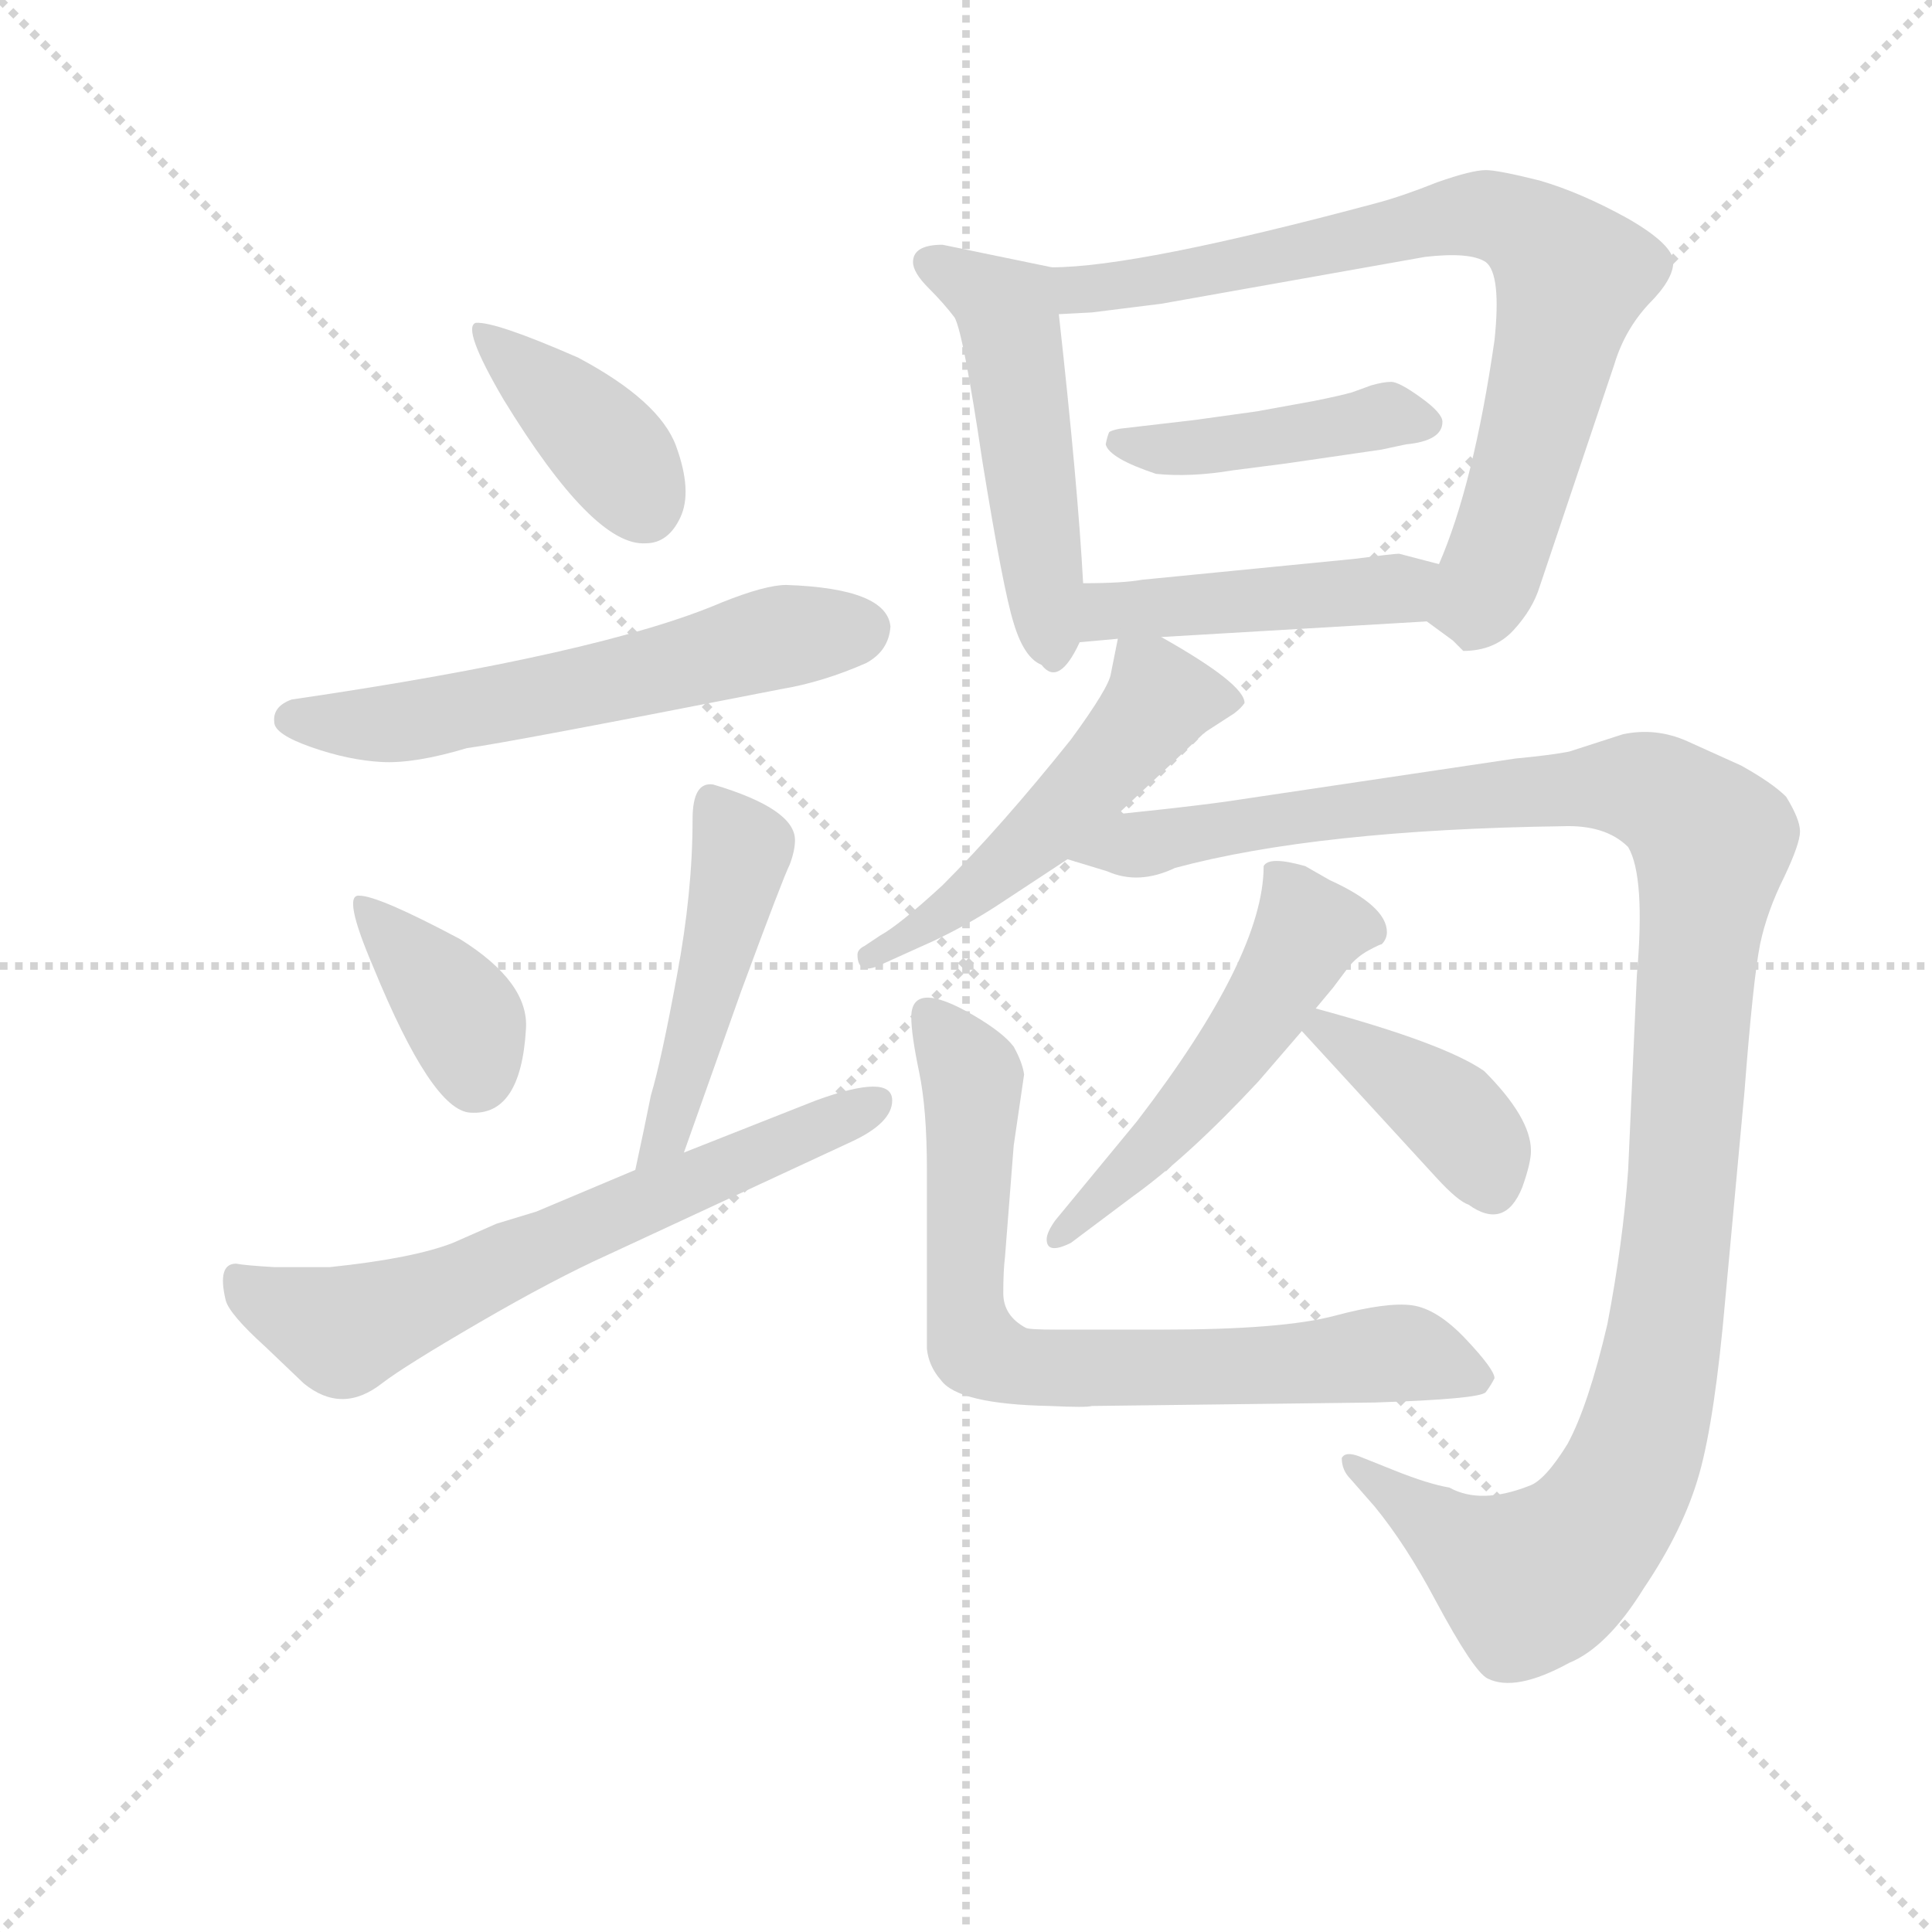 <svg version="1.1" viewBox="0 0 1024 1024" xmlns="http://www.w3.org/2000/svg">
  <g stroke="lightgray" stroke-dasharray="1,1" stroke-width="1" transform="scale(4, 4)">
    <line x1="0" y1="0" x2="256" y2="256"></line>
    <line x1="256" y1="0" x2="0" y2="256"></line>
    <line x1="128" y1="0" x2="128" y2="256"></line>
    <line x1="0" y1="128" x2="256" y2="128"></line>
  </g>
  <g transform="scale(0.92, -0.92) translate(60, -830)">
    <style type="text/css">
      
        @keyframes keyframes0 {
          from {
            stroke: blue;
            stroke-dashoffset: 395;
            stroke-width: 128;
          }
          56% {
            animation-timing-function: step-end;
            stroke: blue;
            stroke-dashoffset: 0;
            stroke-width: 128;
          }
          to {
            stroke: black;
            stroke-width: 1024;
          }
        }
        #make-me-a-hanzi-animation-0 {
          animation: keyframes0 0.571s both;
          animation-delay: 0s;
          animation-timing-function: linear;
        }
      
        @keyframes keyframes1 {
          from {
            stroke: blue;
            stroke-dashoffset: 591;
            stroke-width: 128;
          }
          66% {
            animation-timing-function: step-end;
            stroke: blue;
            stroke-dashoffset: 0;
            stroke-width: 128;
          }
          to {
            stroke: black;
            stroke-width: 1024;
          }
        }
        #make-me-a-hanzi-animation-1 {
          animation: keyframes1 0.731s both;
          animation-delay: 0.571s;
          animation-timing-function: linear;
        }
      
        @keyframes keyframes2 {
          from {
            stroke: blue;
            stroke-dashoffset: 376;
            stroke-width: 128;
          }
          55% {
            animation-timing-function: step-end;
            stroke: blue;
            stroke-dashoffset: 0;
            stroke-width: 128;
          }
          to {
            stroke: black;
            stroke-width: 1024;
          }
        }
        #make-me-a-hanzi-animation-2 {
          animation: keyframes2 0.556s both;
          animation-delay: 1.302s;
          animation-timing-function: linear;
        }
      
        @keyframes keyframes3 {
          from {
            stroke: blue;
            stroke-dashoffset: 471;
            stroke-width: 128;
          }
          61% {
            animation-timing-function: step-end;
            stroke: blue;
            stroke-dashoffset: 0;
            stroke-width: 128;
          }
          to {
            stroke: black;
            stroke-width: 1024;
          }
        }
        #make-me-a-hanzi-animation-3 {
          animation: keyframes3 0.633s both;
          animation-delay: 1.858s;
          animation-timing-function: linear;
        }
      
        @keyframes keyframes4 {
          from {
            stroke: blue;
            stroke-dashoffset: 666;
            stroke-width: 128;
          }
          68% {
            animation-timing-function: step-end;
            stroke: blue;
            stroke-dashoffset: 0;
            stroke-width: 128;
          }
          to {
            stroke: black;
            stroke-width: 1024;
          }
        }
        #make-me-a-hanzi-animation-4 {
          animation: keyframes4 0.792s both;
          animation-delay: 2.492s;
          animation-timing-function: linear;
        }
      
        @keyframes keyframes5 {
          from {
            stroke: blue;
            stroke-dashoffset: 504;
            stroke-width: 128;
          }
          62% {
            animation-timing-function: step-end;
            stroke: blue;
            stroke-dashoffset: 0;
            stroke-width: 128;
          }
          to {
            stroke: black;
            stroke-width: 1024;
          }
        }
        #make-me-a-hanzi-animation-5 {
          animation: keyframes5 0.66s both;
          animation-delay: 3.284s;
          animation-timing-function: linear;
        }
      
        @keyframes keyframes6 {
          from {
            stroke: blue;
            stroke-dashoffset: 784;
            stroke-width: 128;
          }
          72% {
            animation-timing-function: step-end;
            stroke: blue;
            stroke-dashoffset: 0;
            stroke-width: 128;
          }
          to {
            stroke: black;
            stroke-width: 1024;
          }
        }
        #make-me-a-hanzi-animation-6 {
          animation: keyframes6 0.888s both;
          animation-delay: 3.944s;
          animation-timing-function: linear;
        }
      
        @keyframes keyframes7 {
          from {
            stroke: blue;
            stroke-dashoffset: 437;
            stroke-width: 128;
          }
          59% {
            animation-timing-function: step-end;
            stroke: blue;
            stroke-dashoffset: 0;
            stroke-width: 128;
          }
          to {
            stroke: black;
            stroke-width: 1024;
          }
        }
        #make-me-a-hanzi-animation-7 {
          animation: keyframes7 0.606s both;
          animation-delay: 4.832s;
          animation-timing-function: linear;
        }
      
        @keyframes keyframes8 {
          from {
            stroke: blue;
            stroke-dashoffset: 459;
            stroke-width: 128;
          }
          60% {
            animation-timing-function: step-end;
            stroke: blue;
            stroke-dashoffset: 0;
            stroke-width: 128;
          }
          to {
            stroke: black;
            stroke-width: 1024;
          }
        }
        #make-me-a-hanzi-animation-8 {
          animation: keyframes8 0.624s both;
          animation-delay: 5.438s;
          animation-timing-function: linear;
        }
      
        @keyframes keyframes9 {
          from {
            stroke: blue;
            stroke-dashoffset: 523;
            stroke-width: 128;
          }
          63% {
            animation-timing-function: step-end;
            stroke: blue;
            stroke-dashoffset: 0;
            stroke-width: 128;
          }
          to {
            stroke: black;
            stroke-width: 1024;
          }
        }
        #make-me-a-hanzi-animation-9 {
          animation: keyframes9 0.676s both;
          animation-delay: 6.061s;
          animation-timing-function: linear;
        }
      
        @keyframes keyframes10 {
          from {
            stroke: blue;
            stroke-dashoffset: 1210;
            stroke-width: 128;
          }
          80% {
            animation-timing-function: step-end;
            stroke: blue;
            stroke-dashoffset: 0;
            stroke-width: 128;
          }
          to {
            stroke: black;
            stroke-width: 1024;
          }
        }
        #make-me-a-hanzi-animation-10 {
          animation: keyframes10 1.235s both;
          animation-delay: 6.737s;
          animation-timing-function: linear;
        }
      
        @keyframes keyframes11 {
          from {
            stroke: blue;
            stroke-dashoffset: 522;
            stroke-width: 128;
          }
          63% {
            animation-timing-function: step-end;
            stroke: blue;
            stroke-dashoffset: 0;
            stroke-width: 128;
          }
          to {
            stroke: black;
            stroke-width: 1024;
          }
        }
        #make-me-a-hanzi-animation-11 {
          animation: keyframes11 0.675s both;
          animation-delay: 7.971s;
          animation-timing-function: linear;
        }
      
        @keyframes keyframes12 {
          from {
            stroke: blue;
            stroke-dashoffset: 392;
            stroke-width: 128;
          }
          56% {
            animation-timing-function: step-end;
            stroke: blue;
            stroke-dashoffset: 0;
            stroke-width: 128;
          }
          to {
            stroke: black;
            stroke-width: 1024;
          }
        }
        #make-me-a-hanzi-animation-12 {
          animation: keyframes12 0.569s both;
          animation-delay: 8.646s;
          animation-timing-function: linear;
        }
      
        @keyframes keyframes13 {
          from {
            stroke: blue;
            stroke-dashoffset: 751;
            stroke-width: 128;
          }
          71% {
            animation-timing-function: step-end;
            stroke: blue;
            stroke-dashoffset: 0;
            stroke-width: 128;
          }
          to {
            stroke: black;
            stroke-width: 1024;
          }
        }
        #make-me-a-hanzi-animation-13 {
          animation: keyframes13 0.861s both;
          animation-delay: 9.215s;
          animation-timing-function: linear;
        }
      
    </style>
    
      <path d="M 214 644 Q 206 641 230 600 Q 282 515 312 517 Q 325 517 332 532 Q 339 547 329.5 573 Q 320 599 273 624 Q 225 645 214 644 Z" fill="lightgray"></path>
    
      <path d="M 393 493 Q 381 493 356 483 Q 286 453 108 427 Q 97 423 98 414 Q 98 407 119.5 399.5 Q 141 392 160 391 Q 179 390 209 399 Q 232 402 390 433 Q 414 437 439 448 Q 452 455 453 469 Q 451 491 393 493 Z" fill="lightgray"></path>
    
      <path d="M 147 314 Q 137 315 155 273 Q 189 190 211 189 Q 240 187 243 237 Q 245 264 205 289 Q 158 314 147 314 Z" fill="lightgray"></path>
    
      <path d="M 334 166 L 367 259 Q 391 324 395 332 Q 398 340 398 346 Q 398 364 351 378 Q 339 380 339 358 Q 339 316 330 268 Q 321 219 315 199 Q 311 179 306 156 C 300 127 324 138 334 166 Z" fill="lightgray"></path>
    
      <path d="M 454 196 Q 454 212 410 196 L 334 166 L 306 156 L 249 132 L 226 125 L 201 114 Q 178 105 130 100 L 98 100 Q 81 101 76 102 Q 65 102 70 81 Q 72 73 93 54 L 115 33 Q 137 15 160 33 Q 173 43 216 68 Q 259 93 290 107 L 430 172 Q 454 183 454 196 Z" fill="lightgray"></path>
    
      <path d="M 483 689 Q 466 689 466 679 Q 466 673 475 664 Q 484 655 490 647 Q 495 638 506 564 Q 518 490 524 471 Q 530 451 540 447 Q 550 434 562 460 L 564 494 Q 561 550 550 649 C 547 676 547 676 546 676 L 483 689 Z" fill="lightgray"></path>
    
      <path d="M 762 472 L 777 461 L 783 455 Q 801 455 812 467 Q 823 479 827 492 L 870 620 Q 876 640 890 655 Q 904 669 904 679 Q 904 689 878 704 Q 851 719 827 726 Q 803 732 796 732 Q 788 732 768 725 Q 748 717 733 713 Q 595 676 546 676 C 516 674 520 647 550 649 L 569 650 L 609 655 L 761 682 Q 787 685 796 679 Q 805 672 801 634 Q 789 551 769 505 C 758 477 757 475 762 472 Z" fill="lightgray"></path>
    
      <path d="M 736 571 L 750 574 Q 771 576 771 587 Q 771 592 758.5 601 Q 746 610 741.5 610 Q 737 610 730 608 L 719 604 Q 712 602 697 599 L 664 593 L 628 588 L 585 583 Q 580 582 579 581 Q 578 579 577 574 Q 579 566 606 557 Q 626 555 650 559 L 681 563 L 736 571 Z" fill="lightgray"></path>
    
      <path d="M 562 460 L 584 462 L 609 463 L 762 472 C 792 474 798 497 769 505 L 746 511 Q 743 511 720 508 L 598 496 Q 587 494 564 494 C 534 494 532 457 562 460 Z" fill="lightgray"></path>
    
      <path d="M 584 462 L 580 442 Q 579 434 557 404 Q 517 354 483 320 Q 458 297 447 291 L 438 285 Q 434 283 434 280 Q 434 268 447 274 L 478 288 Q 497 297 514 308 L 555 335 L 584 361 L 634 408 L 651 419 Q 655 422 657 425 Q 657 436 609 463 C 587 476 587 476 584 462 Z" fill="lightgray"></path>
    
      <path d="M 555 335 L 578 328 Q 596 320 617 330 Q 699 352 840 354 Q 865 355 878 342 Q 888 325 883 268 L 878 156 Q 875 114 866 67 Q 855 20 843 -2 Q 830 -23 821 -26 Q 793 -37 775 -27 Q 763 -25 743 -17 L 723 -9 Q 715 -6 713 -10 Q 713 -17 718 -22 L 732 -38 Q 750 -60 767 -92 Q 789 -133 797 -137 Q 813 -145 844 -128 Q 866 -119 887 -85 Q 910 -51 919 -19 Q 928 13 934 82 L 945 201 Q 950 266 954 286 Q 958 305 968 325 Q 977 344 977 351 Q 977 358 969 371 Q 961 379 943 389 L 912 403 Q 894 411 875 407 L 844 397 Q 834 395 813 393 L 645 368 Q 623 365 584 361 C 554 358 526 344 555 335 Z" fill="lightgray"></path>
    
      <path d="M 557 114 L 593 141 Q 625 164 665 207 L 690 236 L 698 249 L 708 261 L 717 273 Q 722 279 728.5 282.5 Q 735 286 736 286 Q 739 289 739 293 Q 739 308 706 323 L 692 331 Q 671 337 668 331 Q 668 279 595 184 L 548 127 Q 543 120 543 116 Q 543 107 557 114 Z" fill="lightgray"></path>
    
      <path d="M 690 236 L 768 151 Q 780 138 786 136 Q 807 121 817 146 Q 822 160 822 167 Q 822 186 795 213 Q 772 229 698 249 C 671 256 671 256 690 236 Z" fill="lightgray"></path>
    
      <path d="M 474 156 L 474 53 Q 475 43 482 35 Q 492 21 545 20 Q 566 19 569 20 L 732 22 Q 793 24 796 28 Q 799 32 801 36 Q 801 41 784.5 58.5 Q 768 76 753.5 78 Q 739 80 709 72 Q 679 64 610 64 L 548 64 Q 533 64 531 65 Q 518 72 518 85 Q 518 98 519 106 L 524 170 L 530 211 Q 529 218 524 227 Q 518 235 501 245 Q 465 266 465 244 Q 465 234 469.5 212.5 Q 474 191 474 156 Z" fill="lightgray"></path>
    
    
      <clipPath id="make-me-a-hanzi-clip-0">
        <path d="M 214 644 Q 206 641 230 600 Q 282 515 312 517 Q 325 517 332 532 Q 339 547 329.5 573 Q 320 599 273 624 Q 225 645 214 644 Z"></path>
      </clipPath>
      <path clip-path="url(#make-me-a-hanzi-clip-0)" d="M 217 640 L 294 568 L 311 539" fill="none" id="make-me-a-hanzi-animation-0" stroke-dasharray="267 534" stroke-linecap="round"></path>
    
      <clipPath id="make-me-a-hanzi-clip-1">
        <path d="M 393 493 Q 381 493 356 483 Q 286 453 108 427 Q 97 423 98 414 Q 98 407 119.5 399.5 Q 141 392 160 391 Q 179 390 209 399 Q 232 402 390 433 Q 414 437 439 448 Q 452 455 453 469 Q 451 491 393 493 Z"></path>
      </clipPath>
      <path clip-path="url(#make-me-a-hanzi-clip-1)" d="M 108 416 L 173 414 L 385 462 L 437 467" fill="none" id="make-me-a-hanzi-animation-1" stroke-dasharray="463 926" stroke-linecap="round"></path>
    
      <clipPath id="make-me-a-hanzi-clip-2">
        <path d="M 147 314 Q 137 315 155 273 Q 189 190 211 189 Q 240 187 243 237 Q 245 264 205 289 Q 158 314 147 314 Z"></path>
      </clipPath>
      <path clip-path="url(#make-me-a-hanzi-clip-2)" d="M 150 308 L 202 250 L 214 210" fill="none" id="make-me-a-hanzi-animation-2" stroke-dasharray="248 496" stroke-linecap="round"></path>
    
      <clipPath id="make-me-a-hanzi-clip-3">
        <path d="M 334 166 L 367 259 Q 391 324 395 332 Q 398 340 398 346 Q 398 364 351 378 Q 339 380 339 358 Q 339 316 330 268 Q 321 219 315 199 Q 311 179 306 156 C 300 127 324 138 334 166 Z"></path>
      </clipPath>
      <path clip-path="url(#make-me-a-hanzi-clip-3)" d="M 352 364 L 367 340 L 333 204 L 323 175 L 312 163" fill="none" id="make-me-a-hanzi-animation-3" stroke-dasharray="343 686" stroke-linecap="round"></path>
    
      <clipPath id="make-me-a-hanzi-clip-4">
        <path d="M 454 196 Q 454 212 410 196 L 334 166 L 306 156 L 249 132 L 226 125 L 201 114 Q 178 105 130 100 L 98 100 Q 81 101 76 102 Q 65 102 70 81 Q 72 73 93 54 L 115 33 Q 137 15 160 33 Q 173 43 216 68 Q 259 93 290 107 L 430 172 Q 454 183 454 196 Z"></path>
      </clipPath>
      <path clip-path="url(#make-me-a-hanzi-clip-4)" d="M 86 88 L 93 77 L 114 75 L 138 63 L 155 73 L 186 78 L 243 110 L 266 113 L 280 137 L 309 128 L 325 147 L 356 149 L 359 159 L 397 173 L 403 170 L 432 194" fill="none" id="make-me-a-hanzi-animation-4" stroke-dasharray="538 1076" stroke-linecap="round"></path>
    
      <clipPath id="make-me-a-hanzi-clip-5">
        <path d="M 483 689 Q 466 689 466 679 Q 466 673 475 664 Q 484 655 490 647 Q 495 638 506 564 Q 518 490 524 471 Q 530 451 540 447 Q 550 434 562 460 L 564 494 Q 561 550 550 649 C 547 676 547 676 546 676 L 483 689 Z"></path>
      </clipPath>
      <path clip-path="url(#make-me-a-hanzi-clip-5)" d="M 476 678 L 520 651 L 549 457" fill="none" id="make-me-a-hanzi-animation-5" stroke-dasharray="376 752" stroke-linecap="round"></path>
    
      <clipPath id="make-me-a-hanzi-clip-6">
        <path d="M 762 472 L 777 461 L 783 455 Q 801 455 812 467 Q 823 479 827 492 L 870 620 Q 876 640 890 655 Q 904 669 904 679 Q 904 689 878 704 Q 851 719 827 726 Q 803 732 796 732 Q 788 732 768 725 Q 748 717 733 713 Q 595 676 546 676 C 516 674 520 647 550 649 L 569 650 L 609 655 L 761 682 Q 787 685 796 679 Q 805 672 801 634 Q 789 551 769 505 C 758 477 757 475 762 472 Z"></path>
      </clipPath>
      <path clip-path="url(#make-me-a-hanzi-clip-6)" d="M 551 670 L 564 663 L 601 667 L 785 706 L 813 701 L 833 687 L 845 668 L 816 551 L 795 490 L 771 476" fill="none" id="make-me-a-hanzi-animation-6" stroke-dasharray="656 1312" stroke-linecap="round"></path>
    
      <clipPath id="make-me-a-hanzi-clip-7">
        <path d="M 736 571 L 750 574 Q 771 576 771 587 Q 771 592 758.5 601 Q 746 610 741.5 610 Q 737 610 730 608 L 719 604 Q 712 602 697 599 L 664 593 L 628 588 L 585 583 Q 580 582 579 581 Q 578 579 577 574 Q 579 566 606 557 Q 626 555 650 559 L 681 563 L 736 571 Z"></path>
      </clipPath>
      <path clip-path="url(#make-me-a-hanzi-clip-7)" d="M 584 576 L 614 571 L 744 591 L 762 586" fill="none" id="make-me-a-hanzi-animation-7" stroke-dasharray="309 618" stroke-linecap="round"></path>
    
      <clipPath id="make-me-a-hanzi-clip-8">
        <path d="M 562 460 L 584 462 L 609 463 L 762 472 C 792 474 798 497 769 505 L 746 511 Q 743 511 720 508 L 598 496 Q 587 494 564 494 C 534 494 532 457 562 460 Z"></path>
      </clipPath>
      <path clip-path="url(#make-me-a-hanzi-clip-8)" d="M 567 465 L 585 479 L 723 488 L 748 492 L 762 501" fill="none" id="make-me-a-hanzi-animation-8" stroke-dasharray="331 662" stroke-linecap="round"></path>
    
      <clipPath id="make-me-a-hanzi-clip-9">
        <path d="M 584 462 L 580 442 Q 579 434 557 404 Q 517 354 483 320 Q 458 297 447 291 L 438 285 Q 434 283 434 280 Q 434 268 447 274 L 478 288 Q 497 297 514 308 L 555 335 L 584 361 L 634 408 L 651 419 Q 655 422 657 425 Q 657 436 609 463 C 587 476 587 476 584 462 Z"></path>
      </clipPath>
      <path clip-path="url(#make-me-a-hanzi-clip-9)" d="M 650 426 L 608 426 L 539 349 L 491 308 L 441 278" fill="none" id="make-me-a-hanzi-animation-9" stroke-dasharray="395 790" stroke-linecap="round"></path>
    
      <clipPath id="make-me-a-hanzi-clip-10">
        <path d="M 555 335 L 578 328 Q 596 320 617 330 Q 699 352 840 354 Q 865 355 878 342 Q 888 325 883 268 L 878 156 Q 875 114 866 67 Q 855 20 843 -2 Q 830 -23 821 -26 Q 793 -37 775 -27 Q 763 -25 743 -17 L 723 -9 Q 715 -6 713 -10 Q 713 -17 718 -22 L 732 -38 Q 750 -60 767 -92 Q 789 -133 797 -137 Q 813 -145 844 -128 Q 866 -119 887 -85 Q 910 -51 919 -19 Q 928 13 934 82 L 945 201 Q 950 266 954 286 Q 958 305 968 325 Q 977 344 977 351 Q 977 358 969 371 Q 961 379 943 389 L 912 403 Q 894 411 875 407 L 844 397 Q 834 395 813 393 L 645 368 Q 623 365 584 361 C 554 358 526 344 555 335 Z"></path>
      </clipPath>
      <path clip-path="url(#make-me-a-hanzi-clip-10)" d="M 562 337 L 701 362 L 856 377 L 890 375 L 926 346 L 899 58 L 876 -24 L 844 -67 L 821 -81 L 719 -15" fill="none" id="make-me-a-hanzi-animation-10" stroke-dasharray="1082 2164" stroke-linecap="round"></path>
    
      <clipPath id="make-me-a-hanzi-clip-11">
        <path d="M 557 114 L 593 141 Q 625 164 665 207 L 690 236 L 698 249 L 708 261 L 717 273 Q 722 279 728.5 282.5 Q 735 286 736 286 Q 739 289 739 293 Q 739 308 706 323 L 692 331 Q 671 337 668 331 Q 668 279 595 184 L 548 127 Q 543 120 543 116 Q 543 107 557 114 Z"></path>
      </clipPath>
      <path clip-path="url(#make-me-a-hanzi-clip-11)" d="M 674 326 L 682 321 L 694 294 L 667 247 L 607 172 L 551 119" fill="none" id="make-me-a-hanzi-animation-11" stroke-dasharray="394 788" stroke-linecap="round"></path>
    
      <clipPath id="make-me-a-hanzi-clip-12">
        <path d="M 690 236 L 768 151 Q 780 138 786 136 Q 807 121 817 146 Q 822 160 822 167 Q 822 186 795 213 Q 772 229 698 249 C 671 256 671 256 690 236 Z"></path>
      </clipPath>
      <path clip-path="url(#make-me-a-hanzi-clip-12)" d="M 702 237 L 775 189 L 791 170 L 799 148" fill="none" id="make-me-a-hanzi-animation-12" stroke-dasharray="264 528" stroke-linecap="round"></path>
    
      <clipPath id="make-me-a-hanzi-clip-13">
        <path d="M 474 156 L 474 53 Q 475 43 482 35 Q 492 21 545 20 Q 566 19 569 20 L 732 22 Q 793 24 796 28 Q 799 32 801 36 Q 801 41 784.5 58.5 Q 768 76 753.5 78 Q 739 80 709 72 Q 679 64 610 64 L 548 64 Q 533 64 531 65 Q 518 72 518 85 Q 518 98 519 106 L 524 170 L 530 211 Q 529 218 524 227 Q 518 235 501 245 Q 465 266 465 244 Q 465 234 469.5 212.5 Q 474 191 474 156 Z"></path>
      </clipPath>
      <path clip-path="url(#make-me-a-hanzi-clip-13)" d="M 475 246 L 500 208 L 496 90 L 503 53 L 536 41 L 755 50 L 792 36" fill="none" id="make-me-a-hanzi-animation-13" stroke-dasharray="623 1246" stroke-linecap="round"></path>
    
  </g>
</svg>